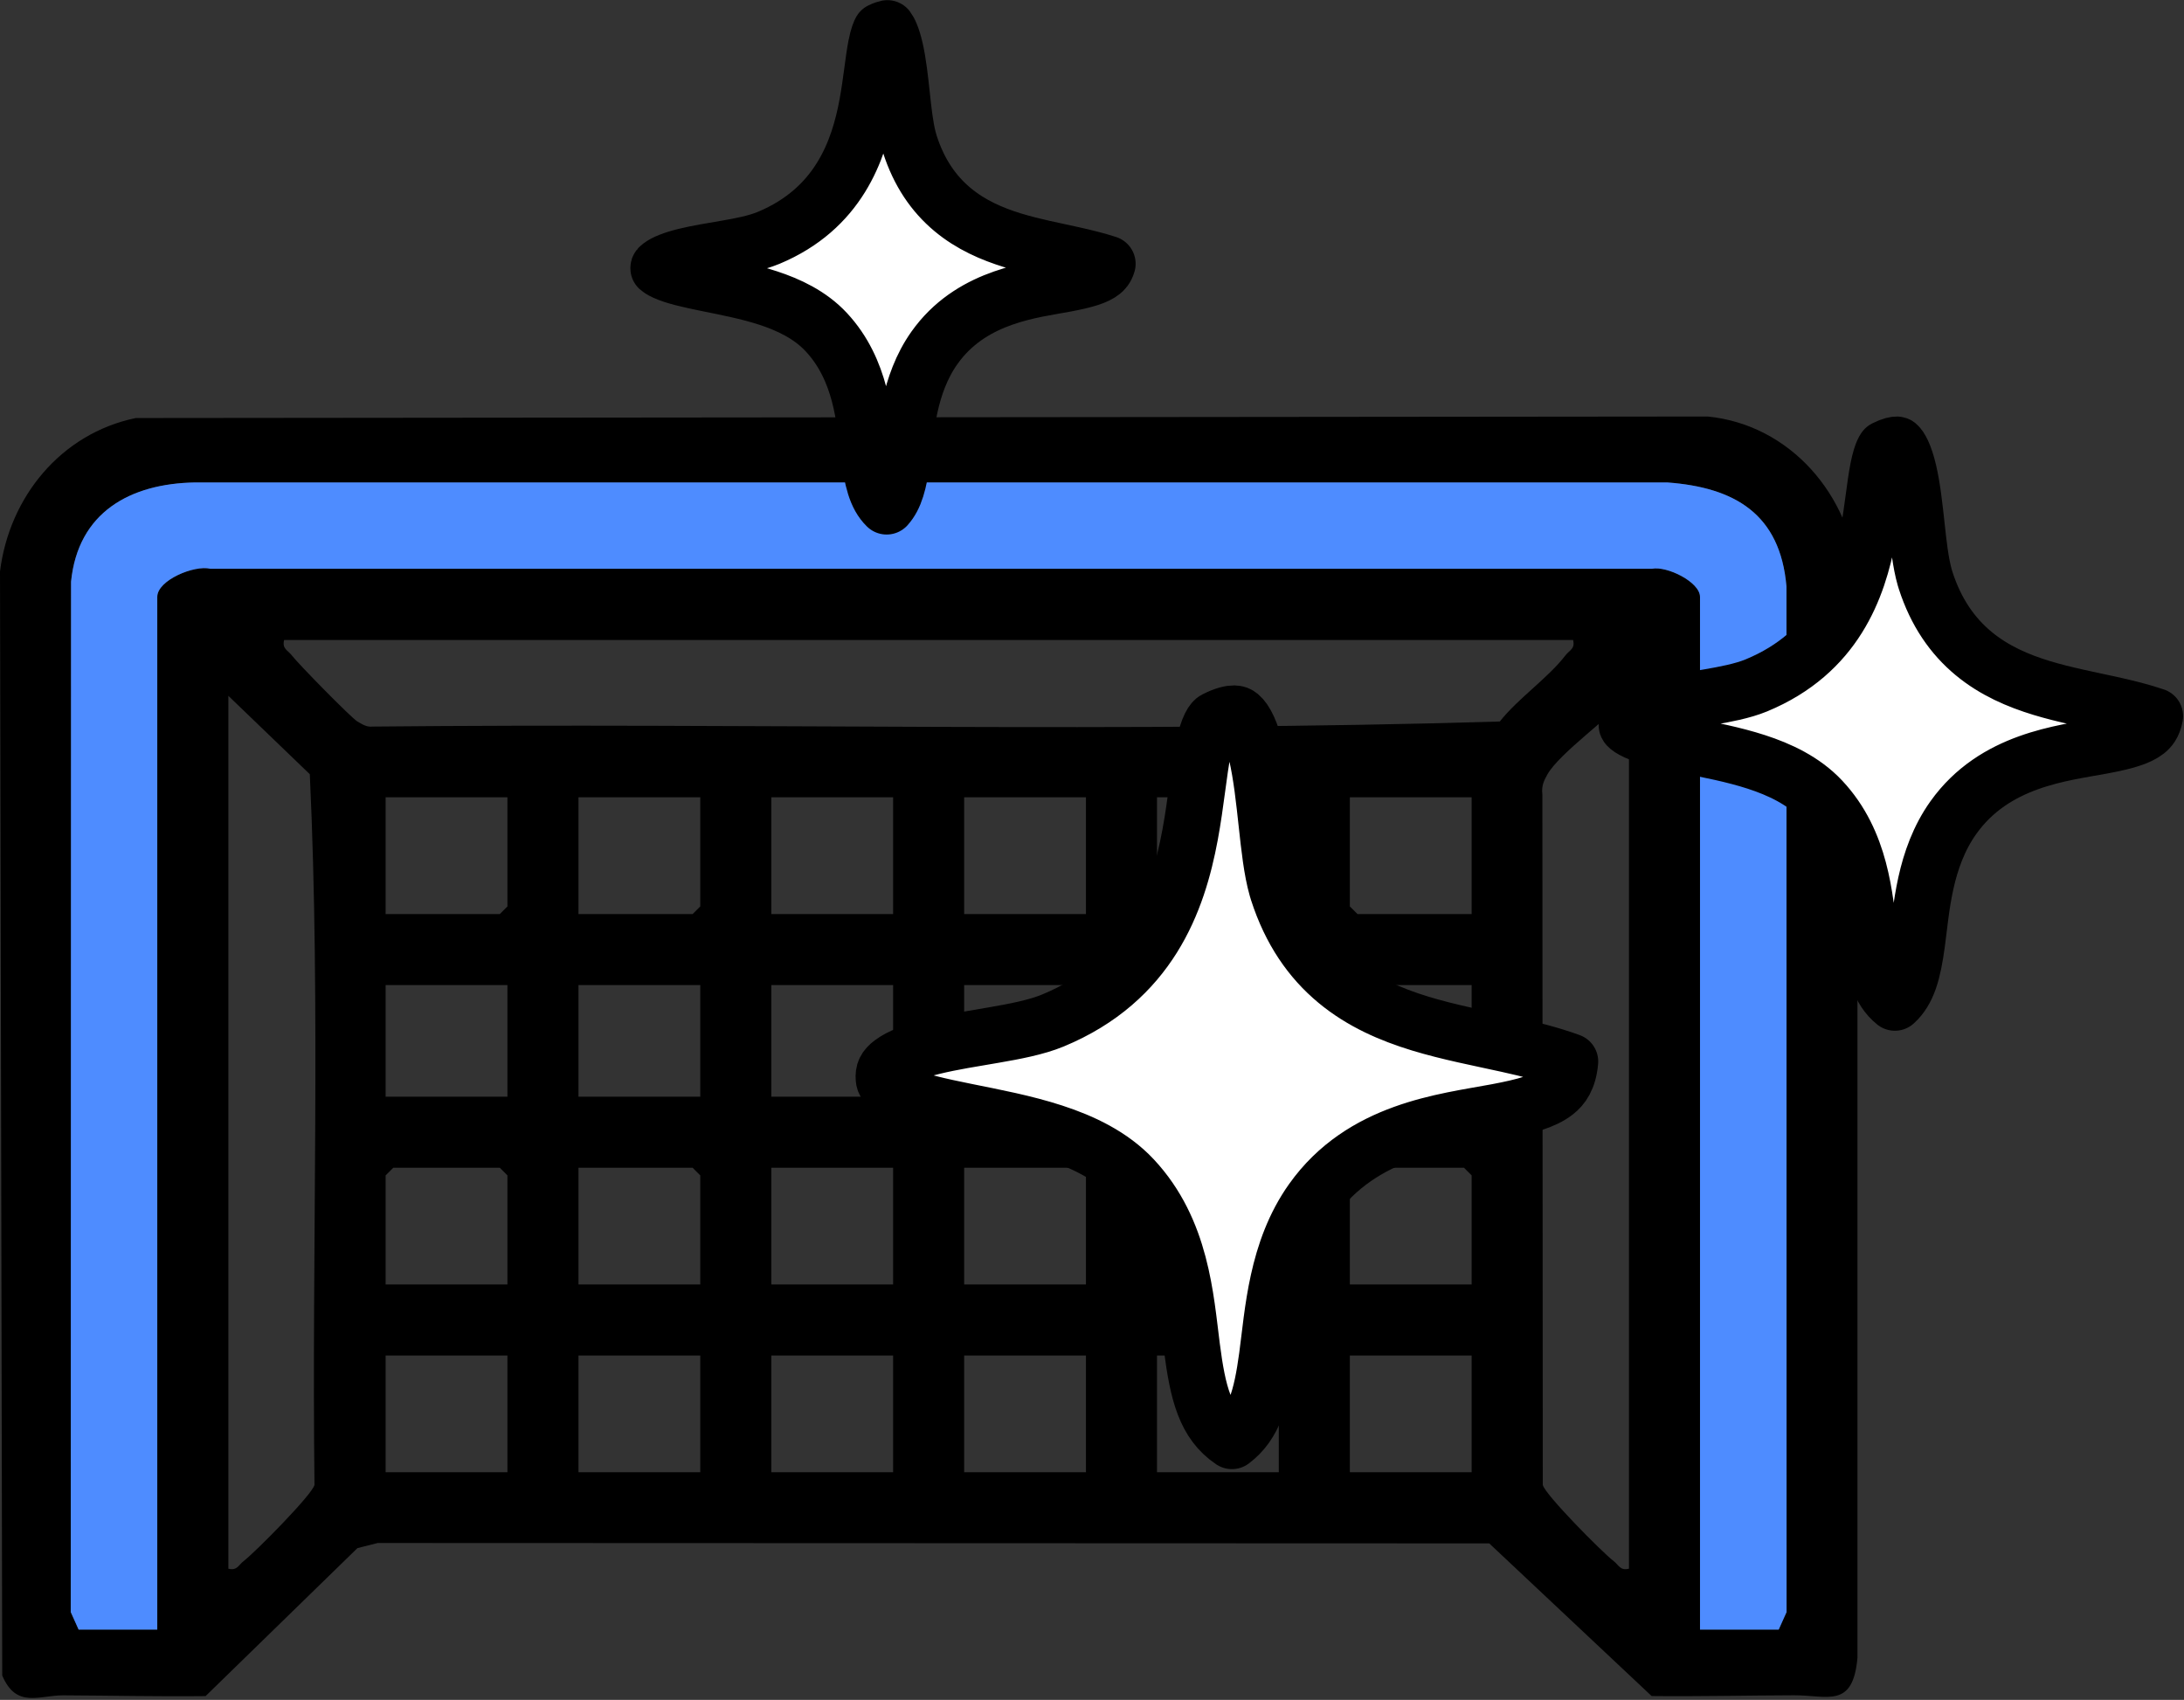<svg width="194" height="151" viewBox="0 0 194 151" fill="none" xmlns="http://www.w3.org/2000/svg">
<rect x="0" y="0" width="194" height="151" fill="#333333" stroke="none"/>
<path d="M12.058 37.134L151.697 36.998C159.032 37.733 164.373 43.99 164.995 51.198V147.251C164.594 151.799 162.363 150.582 159.361 150.591C155.146 150.605 150.904 150.704 146.712 150.659L132.287 137.099L33.547 137.063L31.749 137.519L18.261 150.663C14.064 150.713 9.827 150.614 5.612 150.596C3.471 150.587 1.452 151.79 0.198 148.833L0 50.77C0.816 44.157 5.405 38.513 12.058 37.134ZM151.008 144.754H157.995L158.694 143.198L158.685 52.1C158.135 45.663 154.1 43.291 148.091 42.859H17.328C11.549 42.953 6.929 45.509 6.311 51.672L6.284 143.198L6.983 144.754H13.97V53.019C13.97 51.536 17.274 50.17 18.685 50.522H146.743C148.06 50.256 151.008 51.699 151.008 53.019V144.754ZM139.738 56.851H25.239C25.041 57.64 25.564 57.753 25.911 58.208C26.483 58.956 31.199 63.77 31.749 64.091C32.19 64.343 32.556 64.6 33.101 64.541C66.454 64.208 99.975 65.096 133.224 64.091C134.852 62.026 137.511 60.232 139.062 58.208C139.409 57.753 139.932 57.64 139.734 56.851H139.738ZM20.281 139.344C21.07 139.543 21.182 139.02 21.638 138.673C22.652 137.897 27.777 132.727 27.935 131.897C27.683 110.882 28.498 89.686 27.52 68.774L20.285 61.81V139.344H20.281ZM144.697 139.344V61.81C143.078 63.676 138.544 66.89 137.462 68.774C137.115 69.383 136.916 69.852 137.006 70.573L137.042 131.897C137.2 132.727 142.326 137.897 143.34 138.673C143.795 139.02 143.908 139.543 144.697 139.344ZM45.074 70.825H34.255V81.193H44.398L45.074 80.517V70.825ZM62.203 70.825H51.385V81.193H61.527L62.203 80.517V70.825ZM79.333 70.825H68.514V81.193H79.333V70.825ZM96.463 70.825H85.644V81.193H96.463V70.825ZM113.593 70.825H102.774V80.517L103.45 81.193H113.593V70.825ZM130.722 70.825H119.904V80.517L120.58 81.193H130.722V70.825ZM45.074 87.504H34.255V97.421H45.074V87.504ZM62.203 87.504H51.385V97.421H62.203V87.504ZM79.333 87.504H68.514V97.421H79.333V87.504ZM96.463 87.504H85.644V97.421H96.463V87.504ZM113.593 87.504H102.774V97.421H113.593V87.504ZM130.722 87.504H119.904V97.421H130.722V87.504ZM45.074 114.1V104.409L44.398 103.732H34.931L34.255 104.409V114.1H45.074ZM62.203 114.1V104.409L61.527 103.732H51.385V114.1H62.203ZM79.333 103.732H68.514V114.1H79.333V103.732ZM96.463 103.732H85.644V114.1H96.463V103.732ZM113.593 103.732H103.45L102.774 104.409V114.1H113.593V103.732ZM130.722 114.1V104.409L130.046 103.732H120.58L119.904 104.409V114.1H130.722ZM45.074 120.411H34.255V130.779H45.074V120.411ZM62.203 120.411H51.385V130.779H62.203V120.411ZM79.333 120.411H68.514V130.779H79.333V120.411ZM96.463 120.411H85.644V130.779H96.463V120.411ZM113.593 120.411H102.774V130.779H113.593V120.411ZM130.722 120.411H119.904V130.779H130.722V120.411Z" fill="black"/>
<path d="M109.63 63.384C109.853 63.388 109.987 63.445 110.136 63.569C110.596 63.952 111.156 64.971 111.617 66.963C112.052 68.841 112.288 71.038 112.528 73.252C112.739 75.186 112.965 77.317 113.419 78.897L113.513 79.206C114.637 82.693 116.427 85.254 118.702 87.145C120.944 89.009 123.539 90.123 126.127 90.915C128.672 91.693 131.436 92.219 133.908 92.766C135.886 93.204 137.744 93.667 139.466 94.296C139.328 95.835 138.768 96.556 138.181 97.019C137.161 97.822 135.512 98.294 132.942 98.775C128.298 99.645 120.999 100.364 116.553 106.615H116.552C113.362 111.103 113.084 116.607 112.555 120.513C112.061 124.154 111.399 126.521 109.428 128.001C107.054 126.406 106.399 123.754 105.87 119.647C105.312 115.315 104.954 109.284 100.667 104.696C98.738 102.631 96.125 101.41 93.58 100.581C91.03 99.75 88.249 99.226 85.868 98.746C83.366 98.241 81.389 97.798 80.001 97.169C78.648 96.557 78.532 96.094 78.509 95.822C78.456 95.22 78.622 94.85 79.205 94.412C79.939 93.86 81.168 93.376 82.898 92.955C84.598 92.541 86.442 92.26 88.333 91.933C90.106 91.627 92.046 91.263 93.532 90.649L93.536 90.647C102.111 87.088 104.614 80.066 105.708 74.184C105.979 72.726 106.171 71.305 106.343 70.029C106.518 68.725 106.668 67.604 106.862 66.622C107.296 64.427 107.773 63.995 107.933 63.914H107.934C108.812 63.464 109.351 63.38 109.63 63.384Z" fill="white" stroke="black" stroke-width="5" stroke-linejoin="round"/>
<path d="M151.008 144.754V53.019C151.008 51.699 148.06 50.256 146.744 50.522H18.685C17.274 50.17 13.97 51.536 13.97 53.019V144.754H6.983L6.284 143.198L6.311 51.672C6.929 45.505 11.554 42.953 17.328 42.854H148.096C154.105 43.296 158.135 45.663 158.689 52.1L158.698 143.198L158 144.754H151.012H151.008Z" fill="#4E8CFF"/>
<path d="M168.487 39.5C168.539 39.501 168.53 39.501 168.558 39.523C168.775 39.704 169.186 40.347 169.546 41.898C169.88 43.336 170.062 45.027 170.253 46.775C170.416 48.274 170.598 50.005 170.974 51.307L171.052 51.562C171.967 54.393 173.433 56.494 175.308 58.048C177.149 59.575 179.267 60.476 181.341 61.108C183.373 61.728 185.586 62.148 187.512 62.573C188.909 62.882 190.211 63.204 191.42 63.615C191.273 64.401 190.948 64.747 190.666 64.969C189.979 65.508 188.805 65.864 186.767 66.245C183.187 66.914 177.175 67.495 173.521 72.618H173.52C170.909 76.281 170.683 80.78 170.275 83.778C169.918 86.408 169.463 88.022 168.318 89.06C166.91 87.929 166.449 86.113 166.061 83.102C165.629 79.761 165.341 74.813 161.819 71.055C160.21 69.337 158.053 68.342 156.013 67.68C153.968 67.016 151.741 66.597 149.878 66.223C147.894 65.824 146.398 65.485 145.368 65.02C144.878 64.799 144.652 64.616 144.561 64.517C144.507 64.459 144.509 64.448 144.505 64.403C144.483 64.147 144.503 64.027 144.841 63.773C145.33 63.407 146.213 63.047 147.56 62.72C148.876 62.4 150.301 62.183 151.806 61.924C153.193 61.685 154.78 61.391 156.014 60.883L156.018 60.881C163.018 57.983 165.052 52.244 165.928 47.55C166.144 46.389 166.297 45.259 166.432 44.258C166.57 43.228 166.687 42.365 166.836 41.613C167.146 40.046 167.457 39.827 167.422 39.847C168.049 39.53 168.381 39.498 168.487 39.5Z" fill="white" stroke="black" stroke-width="5" stroke-linejoin="round"/>
<path d="M78.823 2.513C78.966 2.697 79.248 3.209 79.509 4.343C79.793 5.576 79.95 7.033 80.115 8.563C80.246 9.772 80.393 11.196 80.685 12.332L80.818 12.8C81.627 15.323 82.928 17.208 84.602 18.607C86.242 19.979 88.122 20.783 89.94 21.343C91.716 21.889 93.656 22.261 95.308 22.628C96.406 22.872 97.427 23.124 98.375 23.433C98.246 23.865 98.045 24.049 97.898 24.165C97.378 24.577 96.446 24.877 94.675 25.211C91.721 25.767 86.587 26.272 83.309 30.488L82.997 30.908C80.683 34.183 80.482 38.209 80.135 40.785C79.852 42.882 79.503 44.152 78.758 44.982C77.826 44.069 77.467 42.631 77.155 40.195C76.787 37.317 76.536 32.881 73.404 29.511C71.956 27.952 70.026 27.061 68.236 26.475C66.443 25.887 64.492 25.518 62.888 25.192C61.162 24.843 59.909 24.554 59.06 24.168C58.717 24.012 58.558 23.887 58.495 23.829C58.489 23.772 58.503 23.74 58.669 23.614C59.035 23.338 59.741 23.036 60.895 22.754C62.019 22.479 63.234 22.293 64.547 22.064C65.741 21.857 67.152 21.595 68.262 21.134L68.267 21.133C74.482 18.538 76.274 13.393 77.038 9.262C77.227 8.24 77.36 7.246 77.477 6.373C77.597 5.472 77.697 4.729 77.823 4.084C78.008 3.143 78.184 2.812 78.231 2.729C78.528 2.585 78.72 2.532 78.823 2.513Z" fill="white" stroke="black" stroke-width="5" stroke-linejoin="round"/>
</svg>
